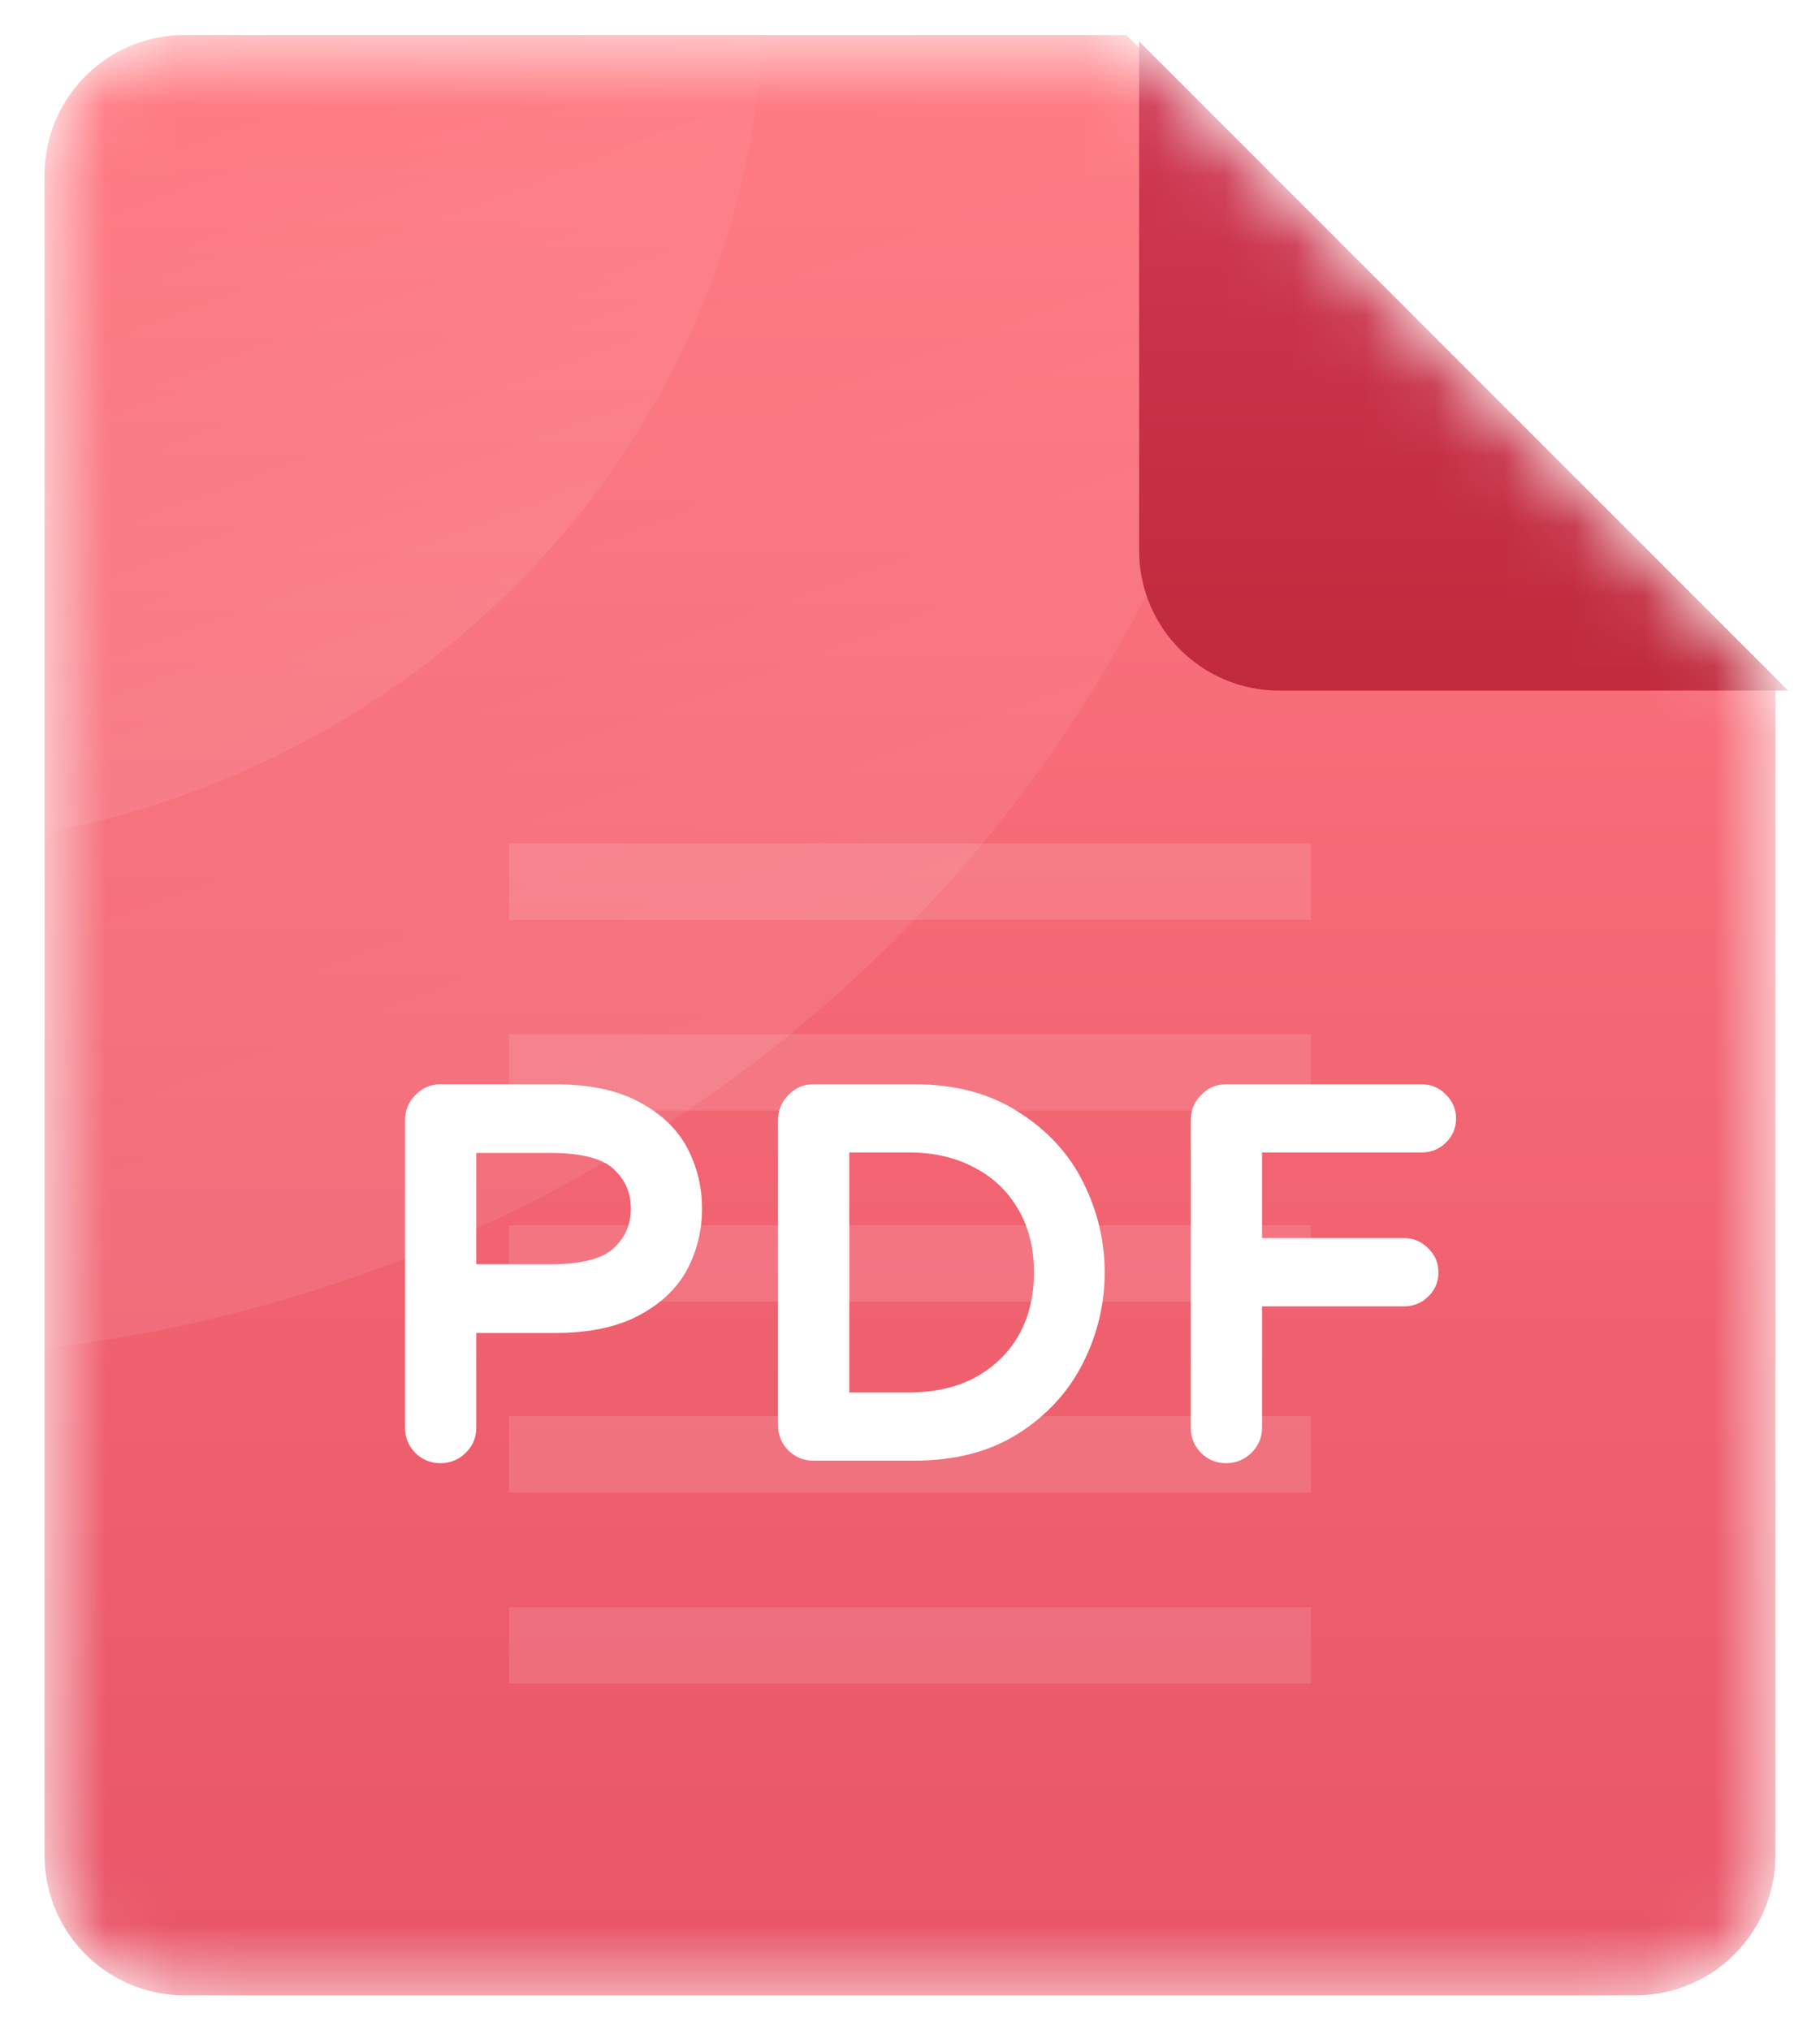 <svg width="26" height="29" viewBox="0 0 26 29" fill="none" xmlns="http://www.w3.org/2000/svg">
<mask id="mask0_11043_1110" style="mask-type:alpha" maskUnits="userSpaceOnUse" x="0" y="0" width="26" height="29">
<path d="M23.364 28.5H2.637C1.532 28.5 0.637 27.605 0.637 26.5V2.5C0.637 1.395 1.532 0.5 2.637 0.5H16.091L25.364 9.773V26.5C25.364 27.605 24.468 28.5 23.364 28.5Z" fill="url(#paint0_linear_11043_1110)"/>
</mask>
<g mask="url(#mask0_11043_1110)">
<path d="M23.363 28.5H2.636C1.532 28.5 0.636 27.605 0.636 26.5V2.5C0.636 1.395 1.532 0.5 2.636 0.5H16.091L25.363 9.773V26.5C25.363 27.605 24.468 28.5 23.363 28.5Z" fill="url(#paint1_linear_11043_1110)"/>
<path opacity="0.12" fill-rule="evenodd" clip-rule="evenodd" d="M18.727 13.138H7.272V12.047H18.727V13.138ZM18.727 15.864H7.272V14.773H18.727V15.864ZM7.272 18.592H18.727V17.501H7.272V18.592ZM18.727 21.319H7.272V20.228H18.727V21.319ZM7.272 24.047H18.727V22.956H7.272V24.047Z" fill="white"/>
<mask id="path-4-outside-1_11043_1110" maskUnits="userSpaceOnUse" x="5.272" y="14.682" width="16" height="7" fill="black">
<rect fill="white" x="5.272" y="14.682" width="16" height="7"/>
<path d="M6.292 20.718C6.201 20.718 6.125 20.686 6.062 20.624C6 20.562 5.969 20.485 5.969 20.394V15.999C5.969 15.908 6 15.832 6.062 15.769C6.125 15.702 6.201 15.669 6.292 15.669H7.93C8.385 15.669 8.756 15.745 9.043 15.899C9.33 16.052 9.536 16.248 9.661 16.488C9.785 16.727 9.847 16.985 9.847 17.263C9.847 17.541 9.785 17.799 9.661 18.039C9.536 18.278 9.33 18.474 9.043 18.628C8.756 18.781 8.385 18.858 7.93 18.858H6.623V20.394C6.623 20.485 6.589 20.562 6.522 20.624C6.46 20.686 6.383 20.718 6.292 20.718ZM7.865 18.24C8.353 18.24 8.696 18.146 8.892 17.96C9.093 17.773 9.194 17.541 9.194 17.263C9.194 16.985 9.093 16.753 8.892 16.567C8.696 16.38 8.353 16.286 7.865 16.286H6.623V18.24H7.865ZM11.62 20.682C11.529 20.682 11.453 20.651 11.39 20.588C11.328 20.526 11.297 20.449 11.297 20.358V15.999C11.297 15.908 11.328 15.832 11.39 15.769C11.453 15.702 11.529 15.669 11.62 15.669H13.064C13.61 15.669 14.072 15.791 14.45 16.035C14.833 16.274 15.12 16.586 15.312 16.969C15.503 17.352 15.599 17.754 15.599 18.175C15.599 18.596 15.503 18.999 15.312 19.382C15.12 19.765 14.833 20.078 14.45 20.323C14.072 20.562 13.61 20.682 13.064 20.682H11.62ZM12.985 20.071C13.377 20.071 13.722 19.992 14.019 19.834C14.316 19.671 14.546 19.449 14.709 19.166C14.871 18.879 14.953 18.549 14.953 18.175C14.953 17.802 14.871 17.474 14.709 17.191C14.546 16.904 14.316 16.681 14.019 16.523C13.722 16.361 13.377 16.279 12.985 16.279H11.951V20.071H12.985ZM17.516 20.718C17.425 20.718 17.349 20.686 17.287 20.624C17.224 20.562 17.193 20.485 17.193 20.394V15.999C17.193 15.908 17.224 15.832 17.287 15.769C17.349 15.702 17.425 15.669 17.516 15.669H20.31C20.396 15.669 20.468 15.7 20.526 15.762C20.588 15.819 20.619 15.891 20.619 15.977C20.619 16.064 20.588 16.136 20.526 16.193C20.468 16.25 20.396 16.279 20.31 16.279H17.847V17.866H20.059C20.145 17.866 20.217 17.898 20.274 17.96C20.337 18.017 20.368 18.089 20.368 18.175C20.368 18.261 20.337 18.333 20.274 18.391C20.217 18.448 20.145 18.477 20.059 18.477H17.847V20.394C17.847 20.485 17.813 20.562 17.746 20.624C17.684 20.686 17.607 20.718 17.516 20.718Z"/>
</mask>
<path d="M6.292 20.718C6.201 20.718 6.125 20.686 6.062 20.624C6 20.562 5.969 20.485 5.969 20.394V15.999C5.969 15.908 6 15.832 6.062 15.769C6.125 15.702 6.201 15.669 6.292 15.669H7.93C8.385 15.669 8.756 15.745 9.043 15.899C9.33 16.052 9.536 16.248 9.661 16.488C9.785 16.727 9.847 16.985 9.847 17.263C9.847 17.541 9.785 17.799 9.661 18.039C9.536 18.278 9.33 18.474 9.043 18.628C8.756 18.781 8.385 18.858 7.93 18.858H6.623V20.394C6.623 20.485 6.589 20.562 6.522 20.624C6.46 20.686 6.383 20.718 6.292 20.718ZM7.865 18.24C8.353 18.24 8.696 18.146 8.892 17.96C9.093 17.773 9.194 17.541 9.194 17.263C9.194 16.985 9.093 16.753 8.892 16.567C8.696 16.38 8.353 16.286 7.865 16.286H6.623V18.24H7.865ZM11.62 20.682C11.529 20.682 11.453 20.651 11.39 20.588C11.328 20.526 11.297 20.449 11.297 20.358V15.999C11.297 15.908 11.328 15.832 11.39 15.769C11.453 15.702 11.529 15.669 11.62 15.669H13.064C13.61 15.669 14.072 15.791 14.45 16.035C14.833 16.274 15.12 16.586 15.312 16.969C15.503 17.352 15.599 17.754 15.599 18.175C15.599 18.596 15.503 18.999 15.312 19.382C15.12 19.765 14.833 20.078 14.45 20.323C14.072 20.562 13.61 20.682 13.064 20.682H11.62ZM12.985 20.071C13.377 20.071 13.722 19.992 14.019 19.834C14.316 19.671 14.546 19.449 14.709 19.166C14.871 18.879 14.953 18.549 14.953 18.175C14.953 17.802 14.871 17.474 14.709 17.191C14.546 16.904 14.316 16.681 14.019 16.523C13.722 16.361 13.377 16.279 12.985 16.279H11.951V20.071H12.985ZM17.516 20.718C17.425 20.718 17.349 20.686 17.287 20.624C17.224 20.562 17.193 20.485 17.193 20.394V15.999C17.193 15.908 17.224 15.832 17.287 15.769C17.349 15.702 17.425 15.669 17.516 15.669H20.31C20.396 15.669 20.468 15.7 20.526 15.762C20.588 15.819 20.619 15.891 20.619 15.977C20.619 16.064 20.588 16.136 20.526 16.193C20.468 16.25 20.396 16.279 20.31 16.279H17.847V17.866H20.059C20.145 17.866 20.217 17.898 20.274 17.96C20.337 18.017 20.368 18.089 20.368 18.175C20.368 18.261 20.337 18.333 20.274 18.391C20.217 18.448 20.145 18.477 20.059 18.477H17.847V20.394C17.847 20.485 17.813 20.562 17.746 20.624C17.684 20.686 17.607 20.718 17.516 20.718Z" fill="white"/>
<path d="M6.062 20.624L6.191 20.496L6.191 20.496L6.062 20.624ZM6.062 15.769L6.191 15.898L6.196 15.893L6.062 15.769ZM9.043 15.899L9.128 15.738L9.043 15.899ZM9.661 16.488L9.499 16.571L9.499 16.571L9.661 16.488ZM9.661 18.039L9.499 17.955L9.499 17.955L9.661 18.039ZM9.043 18.628L9.128 18.788L9.043 18.628ZM6.623 18.858V18.676H6.441V18.858H6.623ZM6.522 20.624L6.398 20.491L6.394 20.496L6.522 20.624ZM8.892 17.96L8.768 17.826L8.767 17.828L8.892 17.96ZM8.892 16.567L8.767 16.698L8.768 16.7L8.892 16.567ZM6.623 16.286V16.105H6.441V16.286H6.623ZM6.623 18.24H6.441V18.422H6.623V18.24ZM6.292 20.536C6.248 20.536 6.218 20.523 6.191 20.496L5.934 20.753C6.031 20.85 6.155 20.899 6.292 20.899V20.536ZM6.191 20.496C6.164 20.469 6.151 20.439 6.151 20.394H5.787C5.787 20.532 5.836 20.655 5.934 20.753L6.191 20.496ZM6.151 20.394V15.999H5.787V20.394H6.151ZM6.151 15.999C6.151 15.954 6.164 15.925 6.191 15.898L5.934 15.641C5.836 15.738 5.787 15.862 5.787 15.999H6.151ZM6.196 15.893C6.224 15.863 6.252 15.851 6.292 15.851V15.487C6.15 15.487 6.026 15.542 5.929 15.646L6.196 15.893ZM6.292 15.851H7.93V15.487H6.292V15.851ZM7.93 15.851C8.366 15.851 8.705 15.924 8.957 16.059L9.128 15.738C8.806 15.566 8.403 15.487 7.93 15.487V15.851ZM8.957 16.059C9.219 16.198 9.395 16.371 9.499 16.571L9.822 16.404C9.677 16.125 9.441 15.905 9.128 15.738L8.957 16.059ZM9.499 16.571C9.61 16.784 9.665 17.014 9.665 17.263H10.029C10.029 16.957 9.96 16.67 9.822 16.404L9.499 16.571ZM9.665 17.263C9.665 17.512 9.61 17.742 9.499 17.955L9.822 18.123C9.96 17.857 10.029 17.569 10.029 17.263H9.665ZM9.499 17.955C9.395 18.155 9.219 18.328 8.957 18.467L9.128 18.788C9.441 18.621 9.677 18.401 9.822 18.123L9.499 17.955ZM8.957 18.467C8.705 18.602 8.366 18.676 7.93 18.676V19.039C8.403 19.039 8.806 18.96 9.128 18.788L8.957 18.467ZM7.93 18.676H6.623V19.039H7.93V18.676ZM6.441 18.858V20.394H6.804V18.858H6.441ZM6.441 20.394C6.441 20.434 6.429 20.463 6.398 20.491L6.646 20.757C6.75 20.661 6.804 20.536 6.804 20.394H6.441ZM6.394 20.496C6.367 20.523 6.337 20.536 6.292 20.536V20.899C6.43 20.899 6.553 20.85 6.651 20.753L6.394 20.496ZM7.865 18.422C8.366 18.422 8.769 18.328 9.017 18.091L8.767 17.828C8.623 17.965 8.341 18.058 7.865 18.058V18.422ZM9.016 18.093C9.254 17.871 9.376 17.591 9.376 17.263H9.012C9.012 17.491 8.932 17.675 8.768 17.826L9.016 18.093ZM9.376 17.263C9.376 16.936 9.254 16.655 9.016 16.433L8.768 16.7C8.932 16.852 9.012 17.035 9.012 17.263H9.376ZM9.017 16.435C8.769 16.198 8.366 16.105 7.865 16.105V16.468C8.341 16.468 8.623 16.561 8.767 16.698L9.017 16.435ZM7.865 16.105H6.623V16.468H7.865V16.105ZM6.441 16.286V18.24H6.804V16.286H6.441ZM6.623 18.422H7.865V18.058H6.623V18.422ZM11.39 20.588L11.519 20.46L11.519 20.46L11.39 20.588ZM11.39 15.769L11.519 15.898L11.524 15.893L11.39 15.769ZM14.45 16.035L14.351 16.188L14.354 16.189L14.45 16.035ZM15.312 16.969L15.149 17.05L15.149 17.05L15.312 16.969ZM15.312 19.382L15.149 19.3L15.149 19.3L15.312 19.382ZM14.45 20.323L14.547 20.476L14.548 20.476L14.45 20.323ZM14.019 19.834L14.104 19.995L14.106 19.994L14.019 19.834ZM14.709 19.166L14.866 19.257L14.867 19.256L14.709 19.166ZM14.709 17.191L14.55 17.281L14.551 17.282L14.709 17.191ZM14.019 16.523L13.932 16.683L13.934 16.684L14.019 16.523ZM11.951 16.279V16.097H11.769V16.279H11.951ZM11.951 20.071H11.769V20.253H11.951V20.071ZM11.62 20.5C11.576 20.5 11.546 20.487 11.519 20.46L11.262 20.717C11.36 20.814 11.483 20.863 11.62 20.863V20.5ZM11.519 20.46C11.492 20.433 11.479 20.403 11.479 20.358H11.115C11.115 20.496 11.164 20.619 11.262 20.717L11.519 20.46ZM11.479 20.358V15.999H11.115V20.358H11.479ZM11.479 15.999C11.479 15.954 11.492 15.925 11.519 15.898L11.262 15.641C11.164 15.738 11.115 15.862 11.115 15.999H11.479ZM11.524 15.893C11.552 15.863 11.58 15.851 11.62 15.851V15.487C11.478 15.487 11.354 15.542 11.257 15.646L11.524 15.893ZM11.62 15.851H13.064V15.487H11.62V15.851ZM13.064 15.851C13.582 15.851 14.008 15.966 14.351 16.188L14.549 15.882C14.135 15.615 13.637 15.487 13.064 15.487V15.851ZM14.354 16.189C14.71 16.412 14.973 16.698 15.149 17.05L15.474 16.887C15.267 16.473 14.956 16.137 14.546 15.881L14.354 16.189ZM15.149 17.05C15.328 17.408 15.417 17.783 15.417 18.175H15.781C15.781 17.725 15.678 17.295 15.474 16.887L15.149 17.05ZM15.417 18.175C15.417 18.568 15.328 18.942 15.149 19.3L15.474 19.463C15.678 19.055 15.781 18.625 15.781 18.175H15.417ZM15.149 19.3C14.973 19.652 14.709 19.942 14.352 20.169L14.548 20.476C14.957 20.215 15.267 19.877 15.474 19.463L15.149 19.3ZM14.353 20.169C14.009 20.386 13.583 20.5 13.064 20.5V20.863C13.636 20.863 14.134 20.738 14.547 20.476L14.353 20.169ZM13.064 20.5H11.62V20.863H13.064V20.5ZM12.985 20.253C13.402 20.253 13.777 20.169 14.104 19.995L13.934 19.674C13.667 19.816 13.353 19.889 12.985 19.889V20.253ZM14.106 19.994C14.431 19.815 14.686 19.57 14.866 19.257L14.551 19.076C14.405 19.328 14.2 19.527 13.932 19.675L14.106 19.994ZM14.867 19.256C15.047 18.938 15.134 18.576 15.134 18.175H14.771C14.771 18.521 14.696 18.82 14.55 19.077L14.867 19.256ZM15.134 18.175C15.134 17.775 15.047 17.414 14.866 17.101L14.551 17.282C14.696 17.533 14.771 17.829 14.771 18.175H15.134ZM14.867 17.102C14.687 16.784 14.431 16.537 14.104 16.363L13.934 16.684C14.2 16.826 14.405 17.024 14.55 17.281L14.867 17.102ZM14.106 16.364C13.779 16.184 13.403 16.097 12.985 16.097V16.461C13.352 16.461 13.665 16.537 13.932 16.683L14.106 16.364ZM12.985 16.097H11.951V16.461H12.985V16.097ZM11.769 16.279V20.071H12.133V16.279H11.769ZM11.951 20.253H12.985V19.889H11.951V20.253ZM17.287 20.624L17.415 20.496L17.415 20.496L17.287 20.624ZM17.287 15.769L17.415 15.898L17.42 15.893L17.287 15.769ZM20.526 15.762L20.392 15.885L20.397 15.891L20.402 15.896L20.526 15.762ZM20.526 16.193L20.402 16.059L20.397 16.064L20.526 16.193ZM17.847 16.279V16.097H17.665V16.279H17.847ZM17.847 17.866H17.665V18.048H17.847V17.866ZM20.274 17.96L20.141 18.083L20.145 18.088L20.151 18.093L20.274 17.96ZM20.274 18.391L20.151 18.257L20.146 18.262L20.274 18.391ZM17.847 18.477V18.295H17.665V18.477H17.847ZM17.746 20.624L17.622 20.491L17.618 20.496L17.746 20.624ZM17.516 20.536C17.472 20.536 17.442 20.523 17.415 20.496L17.158 20.753C17.256 20.85 17.379 20.899 17.516 20.899V20.536ZM17.415 20.496C17.388 20.469 17.375 20.439 17.375 20.394H17.011C17.011 20.532 17.06 20.655 17.158 20.753L17.415 20.496ZM17.375 20.394V15.999H17.011V20.394H17.375ZM17.375 15.999C17.375 15.954 17.388 15.925 17.415 15.898L17.158 15.641C17.06 15.738 17.011 15.862 17.011 15.999H17.375ZM17.42 15.893C17.448 15.863 17.476 15.851 17.516 15.851V15.487C17.375 15.487 17.25 15.542 17.153 15.646L17.42 15.893ZM17.516 15.851H20.31V15.487H17.516V15.851ZM20.31 15.851C20.347 15.851 20.37 15.861 20.392 15.885L20.659 15.639C20.567 15.539 20.446 15.487 20.31 15.487V15.851ZM20.402 15.896C20.427 15.918 20.437 15.941 20.437 15.977H20.801C20.801 15.842 20.749 15.721 20.649 15.629L20.402 15.896ZM20.437 15.977C20.437 16.014 20.427 16.037 20.402 16.059L20.649 16.327C20.749 16.234 20.801 16.113 20.801 15.977H20.437ZM20.397 16.064C20.376 16.086 20.351 16.097 20.31 16.097V16.461C20.441 16.461 20.56 16.415 20.654 16.322L20.397 16.064ZM20.31 16.097H17.847V16.461H20.31V16.097ZM17.665 16.279V17.866H18.029V16.279H17.665ZM17.847 18.048H20.059V17.684H17.847V18.048ZM20.059 18.048C20.095 18.048 20.118 18.059 20.141 18.083L20.408 17.836C20.315 17.736 20.195 17.684 20.059 17.684V18.048ZM20.151 18.093C20.175 18.116 20.186 18.139 20.186 18.175H20.549C20.549 18.039 20.498 17.919 20.398 17.826L20.151 18.093ZM20.186 18.175C20.186 18.212 20.175 18.235 20.151 18.257L20.398 18.524C20.498 18.432 20.549 18.311 20.549 18.175H20.186ZM20.146 18.262C20.125 18.283 20.1 18.295 20.059 18.295V18.659C20.19 18.659 20.309 18.613 20.403 18.519L20.146 18.262ZM20.059 18.295H17.847V18.659H20.059V18.295ZM17.665 18.477V20.394H18.029V18.477H17.665ZM17.665 20.394C17.665 20.434 17.653 20.463 17.622 20.491L17.87 20.757C17.974 20.661 18.029 20.536 18.029 20.394H17.665ZM17.618 20.496C17.591 20.523 17.561 20.536 17.516 20.536V20.899C17.654 20.899 17.777 20.85 17.875 20.753L17.618 20.496Z" fill="white" mask="url(#path-4-outside-1_11043_1110)"/>
<mask id="mask1_11043_1110" style="mask-type:alpha" maskUnits="userSpaceOnUse" x="0" y="0" width="26" height="29">
<path d="M23.363 28.5H2.636C1.531 28.5 0.636 27.605 0.636 26.5V2.5C0.636 1.395 1.531 0.5 2.636 0.5H16.09L25.363 9.773V26.5C25.363 27.605 24.468 28.5 23.363 28.5Z" fill="url(#paint2_linear_11043_1110)"/>
</mask>
<g mask="url(#mask1_11043_1110)">
<ellipse opacity="0.08" cx="-1.864" cy="-0.091" rx="20.318" ry="19.5" fill="url(#paint3_linear_11043_1110)"/>
<ellipse opacity="0.08" cx="-1.864" cy="-0.091" rx="12.773" ry="12.227" fill="url(#paint4_linear_11043_1110)"/>
</g>
<g filter="url(#filter0_d_11043_1110)">
<path d="M25.363 9.773H18.091C16.986 9.773 16.091 8.877 16.091 7.773V0.5L25.363 9.773Z" fill="url(#paint5_linear_11043_1110)"/>
</g>
</g>
<defs>
<filter id="filter0_d_11043_1110" x="14" y="-1.682" width="13.818" height="13.818" filterUnits="userSpaceOnUse" color-interpolation-filters="sRGB">
<feFlood flood-opacity="0" result="BackgroundImageFix"/>
<feColorMatrix in="SourceAlpha" type="matrix" values="0 0 0 0 0 0 0 0 0 0 0 0 0 0 0 0 0 0 127 0" result="hardAlpha"/>
<feOffset dx="0.182" dy="0.091"/>
<feGaussianBlur stdDeviation="1.136"/>
<feColorMatrix type="matrix" values="0 0 0 0 0 0 0 0 0 0 0 0 0 0 0 0 0 0 0.33 0"/>
<feBlend mode="normal" in2="BackgroundImageFix" result="effect1_dropShadow_11043_1110"/>
<feBlend mode="normal" in="SourceGraphic" in2="effect1_dropShadow_11043_1110" result="shape"/>
</filter>
<linearGradient id="paint0_linear_11043_1110" x1="13" y1="0.5" x2="13" y2="28.5" gradientUnits="userSpaceOnUse">
<stop stop-color="#FF7979"/>
<stop offset="1" stop-color="#E85555"/>
</linearGradient>
<linearGradient id="paint1_linear_11043_1110" x1="13" y1="0.5" x2="13" y2="28.5" gradientUnits="userSpaceOnUse">
<stop stop-color="#FF7981"/>
<stop offset="1" stop-color="#E85567"/>
</linearGradient>
<linearGradient id="paint2_linear_11043_1110" x1="12.999" y1="0.5" x2="12.999" y2="28.5" gradientUnits="userSpaceOnUse">
<stop stop-color="#FF7981"/>
<stop offset="1" stop-color="#E85567"/>
</linearGradient>
<linearGradient id="paint3_linear_11043_1110" x1="-0.389" y1="0.579" x2="5.773" y2="16.933" gradientUnits="userSpaceOnUse">
<stop stop-color="white" stop-opacity="0"/>
<stop offset="1" stop-color="white"/>
</linearGradient>
<linearGradient id="paint4_linear_11043_1110" x1="-0.937" y1="0.329" x2="2.919" y2="10.59" gradientUnits="userSpaceOnUse">
<stop stop-color="white" stop-opacity="0"/>
<stop offset="1" stop-color="white"/>
</linearGradient>
<linearGradient id="paint5_linear_11043_1110" x1="20.727" y1="0.5" x2="20.727" y2="9.773" gradientUnits="userSpaceOnUse">
<stop stop-color="#D03954"/>
<stop offset="1" stop-color="#C02A3C"/>
</linearGradient>
</defs>
</svg>
